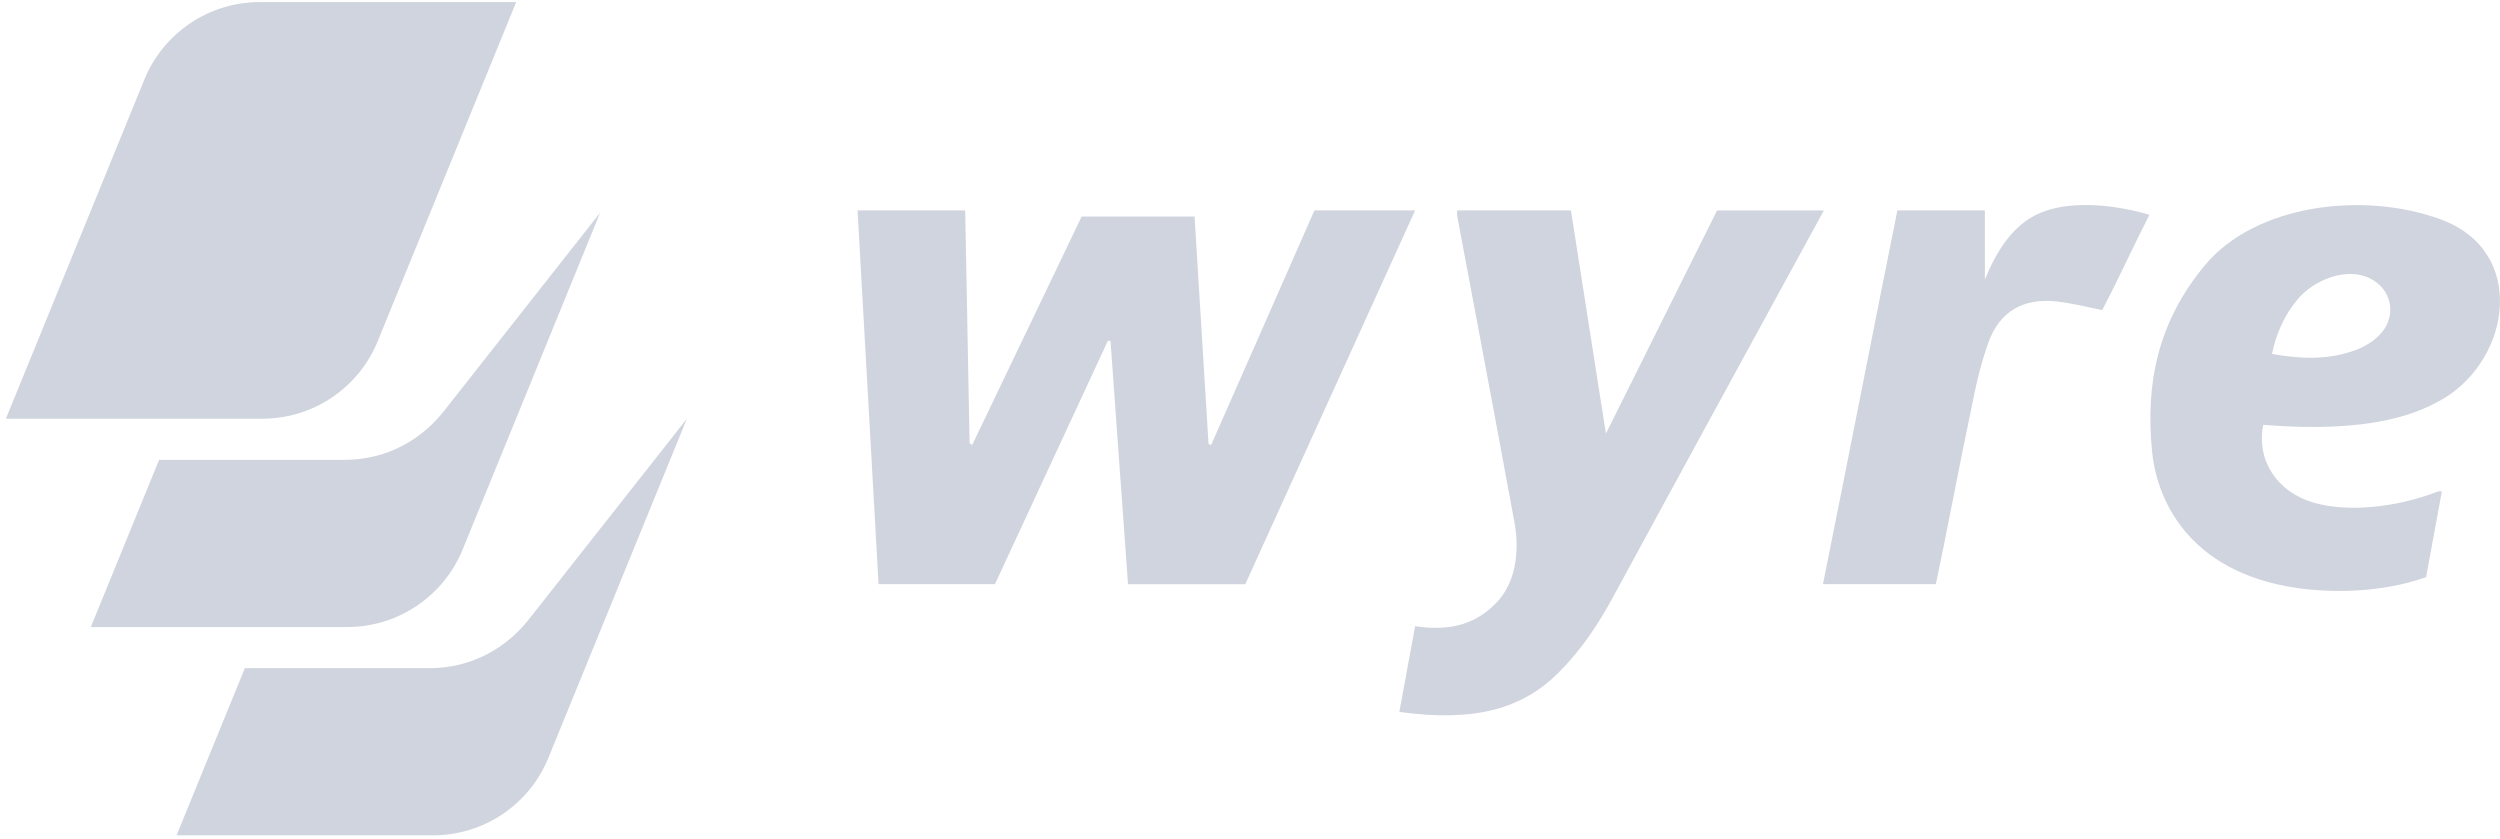 <svg width="140" height="47" viewBox="0 0 140 47" fill="none" xmlns="http://www.w3.org/2000/svg">
<path d="M78.364 39.868C82.628 40.456 85.275 39.672 87.285 37.663C88.558 36.388 89.539 34.916 90.374 33.352C93.805 27.029 102.137 11.785 102.137 11.785H96.156L89.931 24.281L87.972 11.782H81.598V12.076C81.598 12.076 83.755 23.497 84.833 29.379C84.98 30.261 85.176 32.516 83.608 33.937C82.725 34.77 81.451 35.408 79.246 35.065L78.363 39.868L78.364 39.868ZM73.609 11.782L67.825 24.917L67.678 24.868L66.896 12.124H60.573L54.443 24.917L54.297 24.819L54.051 11.781H48.023L49.199 32.711H55.718L62.041 19.084H62.188L63.168 32.714H69.736L79.246 11.784L73.609 11.782ZM108.409 32.712H102.086C103.508 25.654 104.831 18.84 106.253 11.782H111.153V15.654C111.79 14.086 112.721 12.566 114.241 11.929C115.712 11.292 118.015 11.341 120.368 12.027C119.437 13.841 118.748 15.409 117.721 17.37C116.839 17.174 116.005 16.979 115.172 16.88C113.31 16.684 111.988 17.419 111.349 19.183C110.908 20.409 110.614 21.732 110.369 23.006C109.682 26.242 109.094 29.477 108.408 32.712H108.409ZM128.653 16.782C129.535 15.704 131.202 15.066 132.379 15.458C133.849 15.9 134.339 17.566 133.31 18.693C132.967 19.084 132.476 19.38 131.986 19.576C130.467 20.164 128.898 20.115 127.232 19.821C127.477 18.645 127.918 17.664 128.653 16.782ZM136.741 27.516H136.545C134.143 28.448 131.447 28.692 129.585 28.153C127.526 27.565 126.349 25.8 126.741 23.791C132.819 24.281 135.417 23.154 136.839 22.32C140.613 20.066 141.544 14.037 136.643 12.272C132.329 10.704 126.301 11.439 123.46 14.87C120.862 18.007 120.127 21.438 120.519 25.311C120.814 28.202 122.774 32.32 129.244 33.006C133.166 33.397 135.668 32.369 135.861 32.32L136.744 27.516H136.741Z" fill="#D0D4DE"/>
<path d="M29.74 34.525C28.416 36.29 26.407 37.417 24.054 37.417H13.711L9.888 46.779H24.25C25.64 46.779 26.999 46.364 28.152 45.587C29.305 44.809 30.199 43.705 30.72 42.416L38.465 23.448L29.74 34.525Z" fill="#D0D4DE"/>
<path d="M24.985 22.86C23.662 24.624 21.652 25.751 19.299 25.751H8.91L5.085 35.114H19.447C20.837 35.114 22.196 34.699 23.349 33.921C24.501 33.144 25.396 32.04 25.917 30.751L33.608 11.911L24.985 22.86Z" fill="#D0D4DE"/>
<path d="M14.544 0.116H28.906L21.161 19.085C20.64 20.374 19.746 21.478 18.593 22.256C17.44 23.033 16.082 23.448 14.691 23.448H0.33L8.074 4.479C8.595 3.19 9.49 2.086 10.642 1.308C11.795 0.531 13.154 0.116 14.544 0.116Z" fill="#D0D4DE"/>
</svg>
